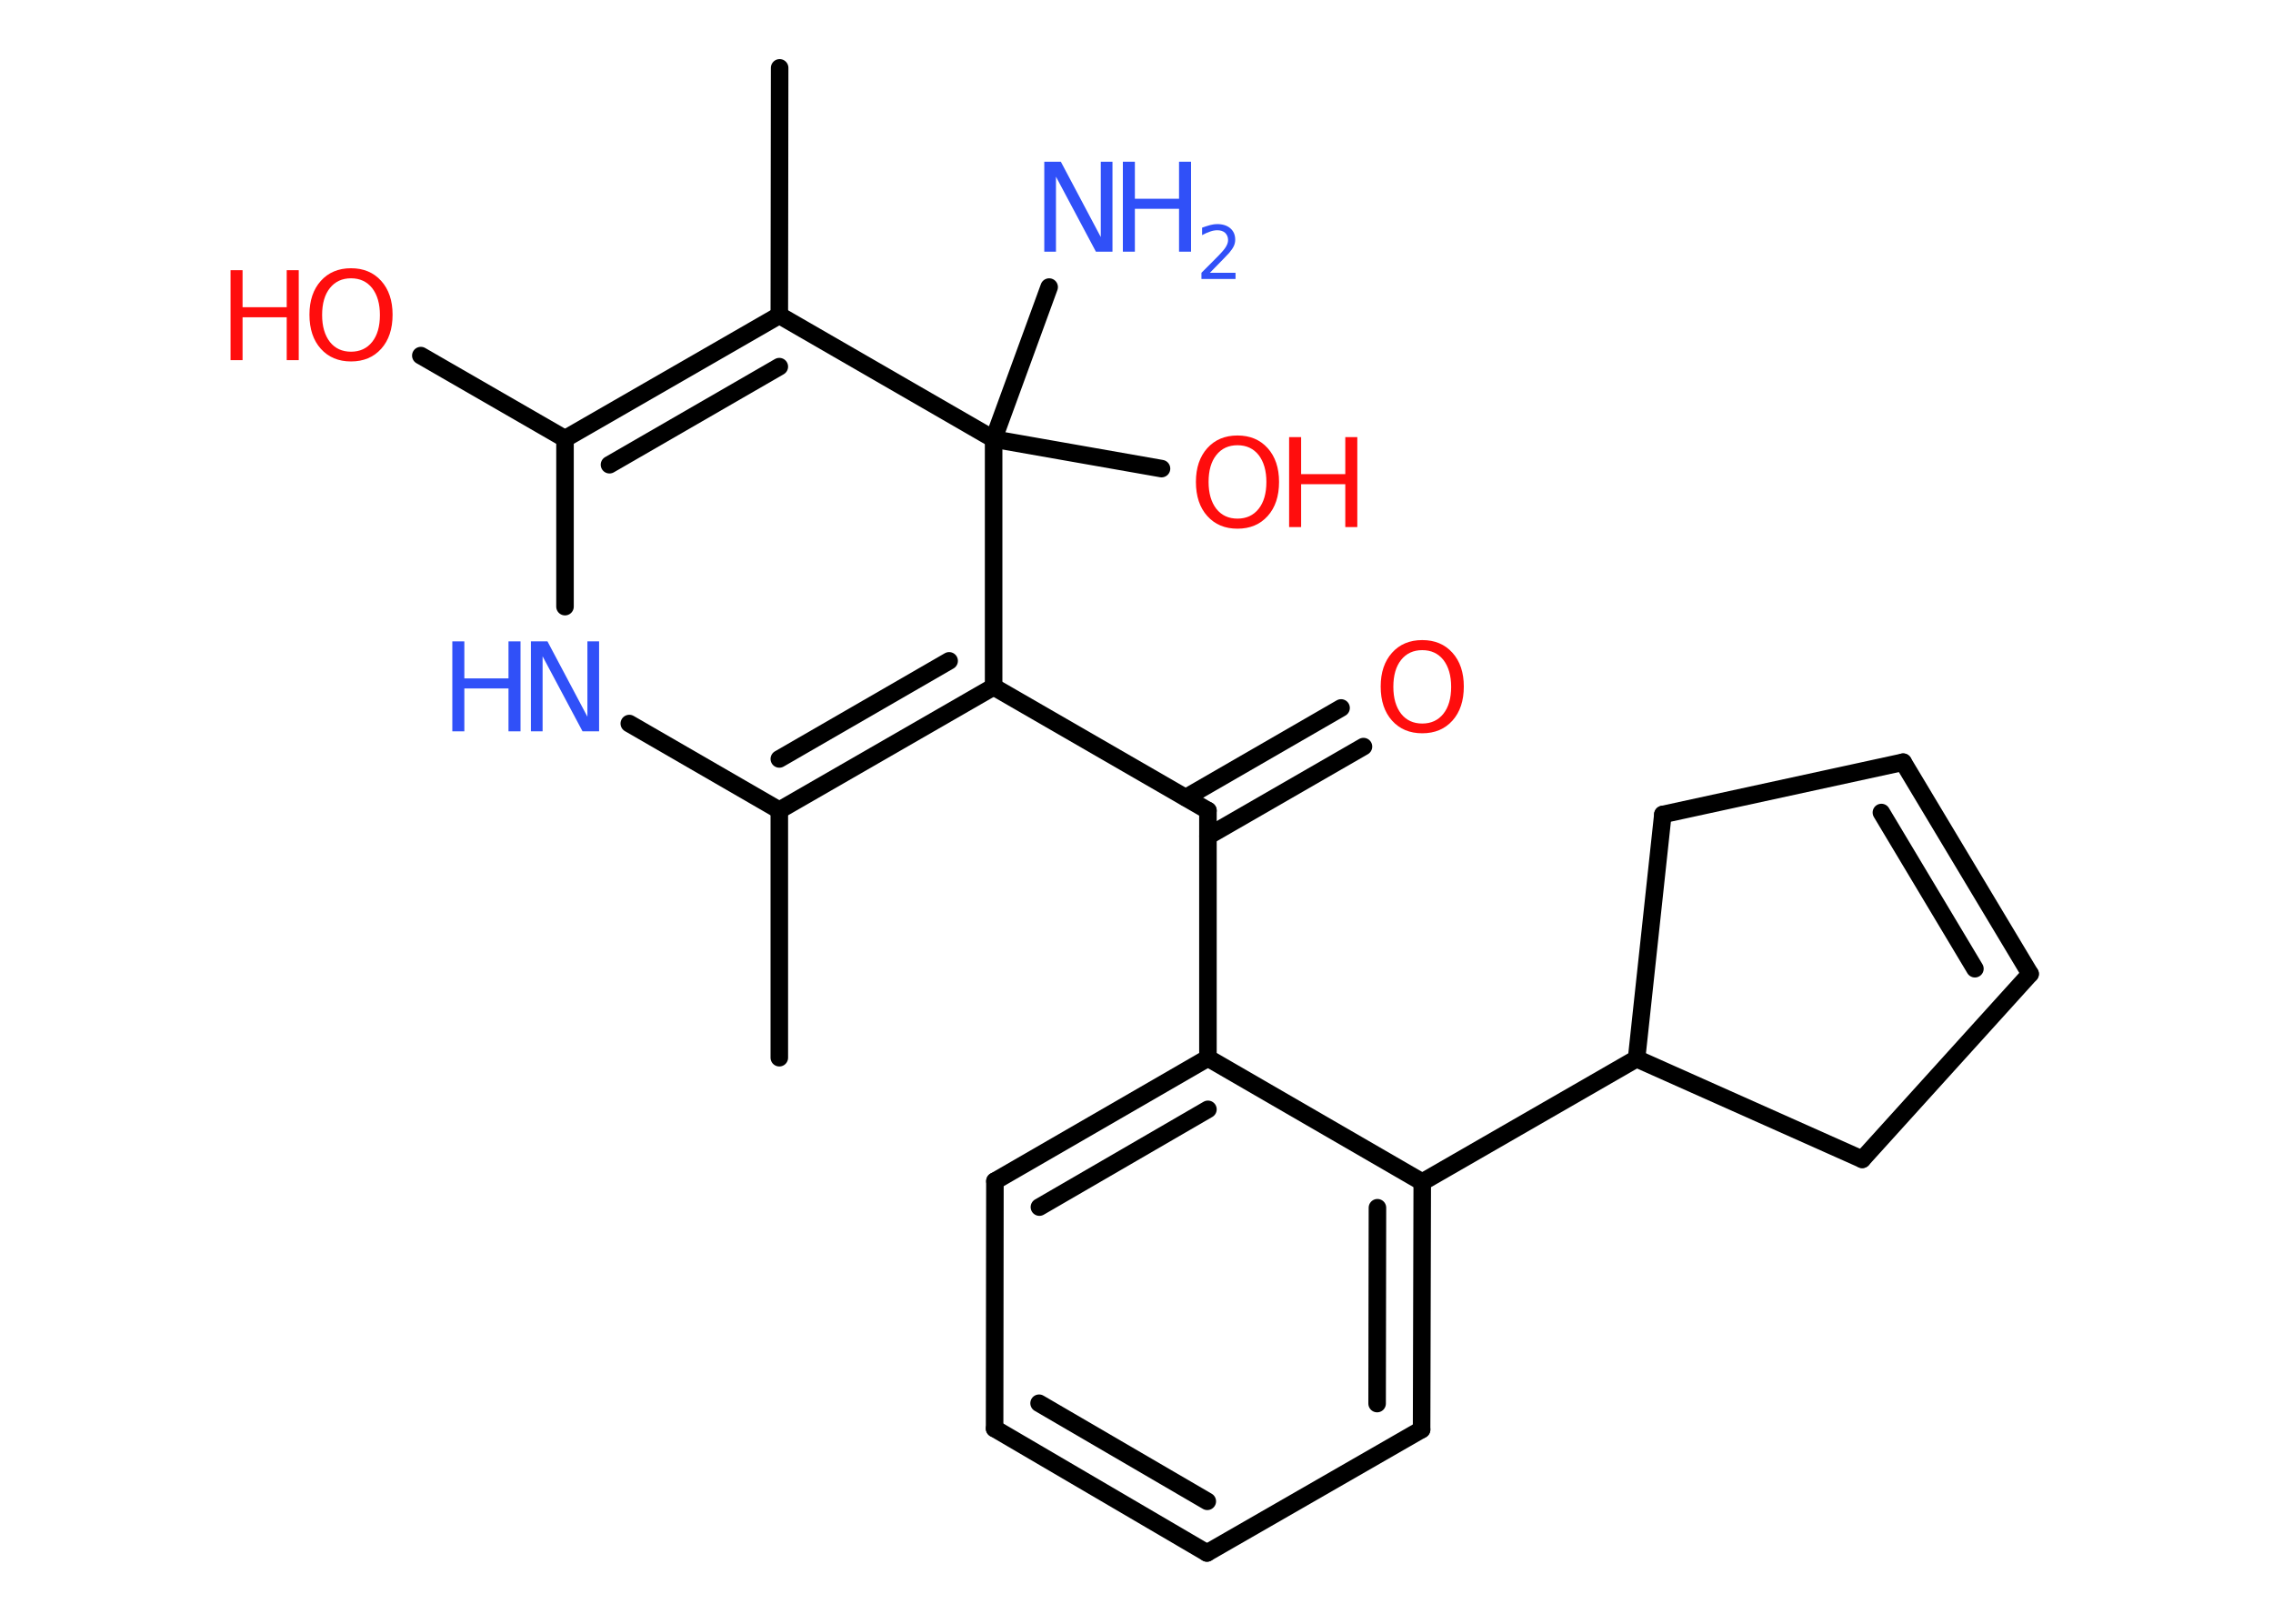 <?xml version='1.0' encoding='UTF-8'?>
<!DOCTYPE svg PUBLIC "-//W3C//DTD SVG 1.1//EN" "http://www.w3.org/Graphics/SVG/1.1/DTD/svg11.dtd">
<svg version='1.2' xmlns='http://www.w3.org/2000/svg' xmlns:xlink='http://www.w3.org/1999/xlink' width='70.0mm' height='50.0mm' viewBox='0 0 70.0 50.0'>
  <desc>Generated by the Chemistry Development Kit (http://github.com/cdk)</desc>
  <g stroke-linecap='round' stroke-linejoin='round' stroke='#000000' stroke-width='.54' fill='#FF0D0D'>
    <rect x='.0' y='.0' width='70.0' height='50.0' fill='#FFFFFF' stroke='none'/>
    <g id='mol1' class='mol'>
      <line id='mol1bnd1' class='bond' x1='24.0' y1='32.57' x2='24.0' y2='24.95'/>
      <g id='mol1bnd2' class='bond'>
        <line x1='24.0' y1='24.95' x2='30.6' y2='21.15'/>
        <line x1='24.0' y1='23.37' x2='29.23' y2='20.35'/>
      </g>
      <line id='mol1bnd3' class='bond' x1='30.6' y1='21.15' x2='37.2' y2='24.96'/>
      <g id='mol1bnd4' class='bond'>
        <line x1='36.52' y1='24.56' x2='41.3' y2='21.8'/>
        <line x1='37.2' y1='25.75' x2='41.99' y2='22.99'/>
      </g>
      <line id='mol1bnd5' class='bond' x1='37.2' y1='24.96' x2='37.2' y2='32.58'/>
      <g id='mol1bnd6' class='bond'>
        <line x1='37.2' y1='32.58' x2='30.64' y2='36.37'/>
        <line x1='37.2' y1='34.16' x2='32.01' y2='37.17'/>
      </g>
      <line id='mol1bnd7' class='bond' x1='30.64' y1='36.37' x2='30.63' y2='43.99'/>
      <g id='mol1bnd8' class='bond'>
        <line x1='30.63' y1='43.99' x2='37.17' y2='47.82'/>
        <line x1='32.0' y1='43.21' x2='37.18' y2='46.23'/>
      </g>
      <line id='mol1bnd9' class='bond' x1='37.17' y1='47.82' x2='43.78' y2='44.02'/>
      <g id='mol1bnd10' class='bond'>
        <line x1='43.78' y1='44.02' x2='43.8' y2='36.4'/>
        <line x1='42.41' y1='43.22' x2='42.42' y2='37.19'/>
      </g>
      <line id='mol1bnd11' class='bond' x1='37.2' y1='32.58' x2='43.8' y2='36.4'/>
      <line id='mol1bnd12' class='bond' x1='43.8' y1='36.4' x2='50.4' y2='32.6'/>
      <line id='mol1bnd13' class='bond' x1='50.4' y1='32.6' x2='57.35' y2='35.7'/>
      <line id='mol1bnd14' class='bond' x1='57.35' y1='35.7' x2='62.52' y2='29.99'/>
      <g id='mol1bnd15' class='bond'>
        <line x1='62.52' y1='29.99' x2='58.61' y2='23.47'/>
        <line x1='60.82' y1='29.83' x2='57.94' y2='25.02'/>
      </g>
      <line id='mol1bnd16' class='bond' x1='58.61' y1='23.47' x2='51.21' y2='25.08'/>
      <line id='mol1bnd17' class='bond' x1='50.4' y1='32.6' x2='51.21' y2='25.08'/>
      <line id='mol1bnd18' class='bond' x1='30.6' y1='21.15' x2='30.6' y2='13.52'/>
      <line id='mol1bnd19' class='bond' x1='30.6' y1='13.52' x2='32.31' y2='8.84'/>
      <line id='mol1bnd20' class='bond' x1='30.6' y1='13.52' x2='35.77' y2='14.43'/>
      <line id='mol1bnd21' class='bond' x1='30.6' y1='13.52' x2='24.0' y2='9.71'/>
      <line id='mol1bnd22' class='bond' x1='24.0' y1='9.71' x2='24.01' y2='2.09'/>
      <g id='mol1bnd23' class='bond'>
        <line x1='24.0' y1='9.71' x2='17.4' y2='13.51'/>
        <line x1='24.0' y1='11.29' x2='18.77' y2='14.31'/>
      </g>
      <line id='mol1bnd24' class='bond' x1='17.4' y1='13.51' x2='12.96' y2='10.95'/>
      <line id='mol1bnd25' class='bond' x1='17.4' y1='13.51' x2='17.4' y2='18.68'/>
      <line id='mol1bnd26' class='bond' x1='24.0' y1='24.95' x2='19.38' y2='22.28'/>
      <path id='mol1atm5' class='atom' d='M43.8 20.02q-.41 .0 -.65 .3q-.24 .3 -.24 .83q.0 .52 .24 .83q.24 .3 .65 .3q.41 .0 .65 -.3q.24 -.3 .24 -.83q.0 -.52 -.24 -.83q-.24 -.3 -.65 -.3zM43.8 19.71q.58 .0 .93 .39q.35 .39 .35 1.04q.0 .66 -.35 1.05q-.35 .39 -.93 .39q-.58 .0 -.93 -.39q-.35 -.39 -.35 -1.05q.0 -.65 .35 -1.04q.35 -.39 .93 -.39z' stroke='none'/>
      <g id='mol1atm18' class='atom'>
        <path d='M32.17 4.98h.5l1.23 2.32v-2.32h.36v2.77h-.51l-1.23 -2.31v2.31h-.36v-2.77z' stroke='none' fill='#3050F8'/>
        <path d='M34.58 4.98h.37v1.14h1.36v-1.14h.37v2.77h-.37v-1.32h-1.36v1.32h-.37v-2.77z' stroke='none' fill='#3050F8'/>
        <path d='M37.27 8.4h.78v.19h-1.05v-.19q.13 -.13 .35 -.35q.22 -.22 .28 -.29q.11 -.12 .15 -.21q.04 -.08 .04 -.16q.0 -.13 -.09 -.22q-.09 -.08 -.24 -.08q-.11 .0 -.22 .04q-.12 .04 -.25 .11v-.23q.14 -.05 .25 -.08q.12 -.03 .21 -.03q.26 .0 .41 .13q.15 .13 .15 .35q.0 .1 -.04 .19q-.04 .09 -.14 .21q-.03 .03 -.18 .19q-.15 .15 -.42 .43z' stroke='none' fill='#3050F8'/>
      </g>
      <g id='mol1atm19' class='atom'>
        <path d='M38.11 13.71q-.41 .0 -.65 .3q-.24 .3 -.24 .83q.0 .52 .24 .83q.24 .3 .65 .3q.41 .0 .65 -.3q.24 -.3 .24 -.83q.0 -.52 -.24 -.83q-.24 -.3 -.65 -.3zM38.11 13.41q.58 .0 .93 .39q.35 .39 .35 1.04q.0 .66 -.35 1.05q-.35 .39 -.93 .39q-.58 .0 -.93 -.39q-.35 -.39 -.35 -1.05q.0 -.65 .35 -1.04q.35 -.39 .93 -.39z' stroke='none'/>
        <path d='M39.7 13.46h.37v1.14h1.36v-1.14h.37v2.77h-.37v-1.32h-1.36v1.32h-.37v-2.77z' stroke='none'/>
      </g>
      <g id='mol1atm23' class='atom'>
        <path d='M10.81 8.57q-.41 .0 -.65 .3q-.24 .3 -.24 .83q.0 .52 .24 .83q.24 .3 .65 .3q.41 .0 .65 -.3q.24 -.3 .24 -.83q.0 -.52 -.24 -.83q-.24 -.3 -.65 -.3zM10.81 8.26q.58 .0 .93 .39q.35 .39 .35 1.04q.0 .66 -.35 1.05q-.35 .39 -.93 .39q-.58 .0 -.93 -.39q-.35 -.39 -.35 -1.05q.0 -.65 .35 -1.04q.35 -.39 .93 -.39z' stroke='none'/>
        <path d='M7.1 8.32h.37v1.14h1.36v-1.14h.37v2.77h-.37v-1.32h-1.36v1.32h-.37v-2.77z' stroke='none'/>
      </g>
      <g id='mol1atm24' class='atom'>
        <path d='M16.36 19.75h.5l1.23 2.32v-2.32h.36v2.77h-.51l-1.23 -2.31v2.31h-.36v-2.77z' stroke='none' fill='#3050F8'/>
        <path d='M13.93 19.75h.37v1.14h1.36v-1.14h.37v2.77h-.37v-1.32h-1.36v1.32h-.37v-2.77z' stroke='none' fill='#3050F8'/>
      </g>
    </g>
  </g>
</svg>
